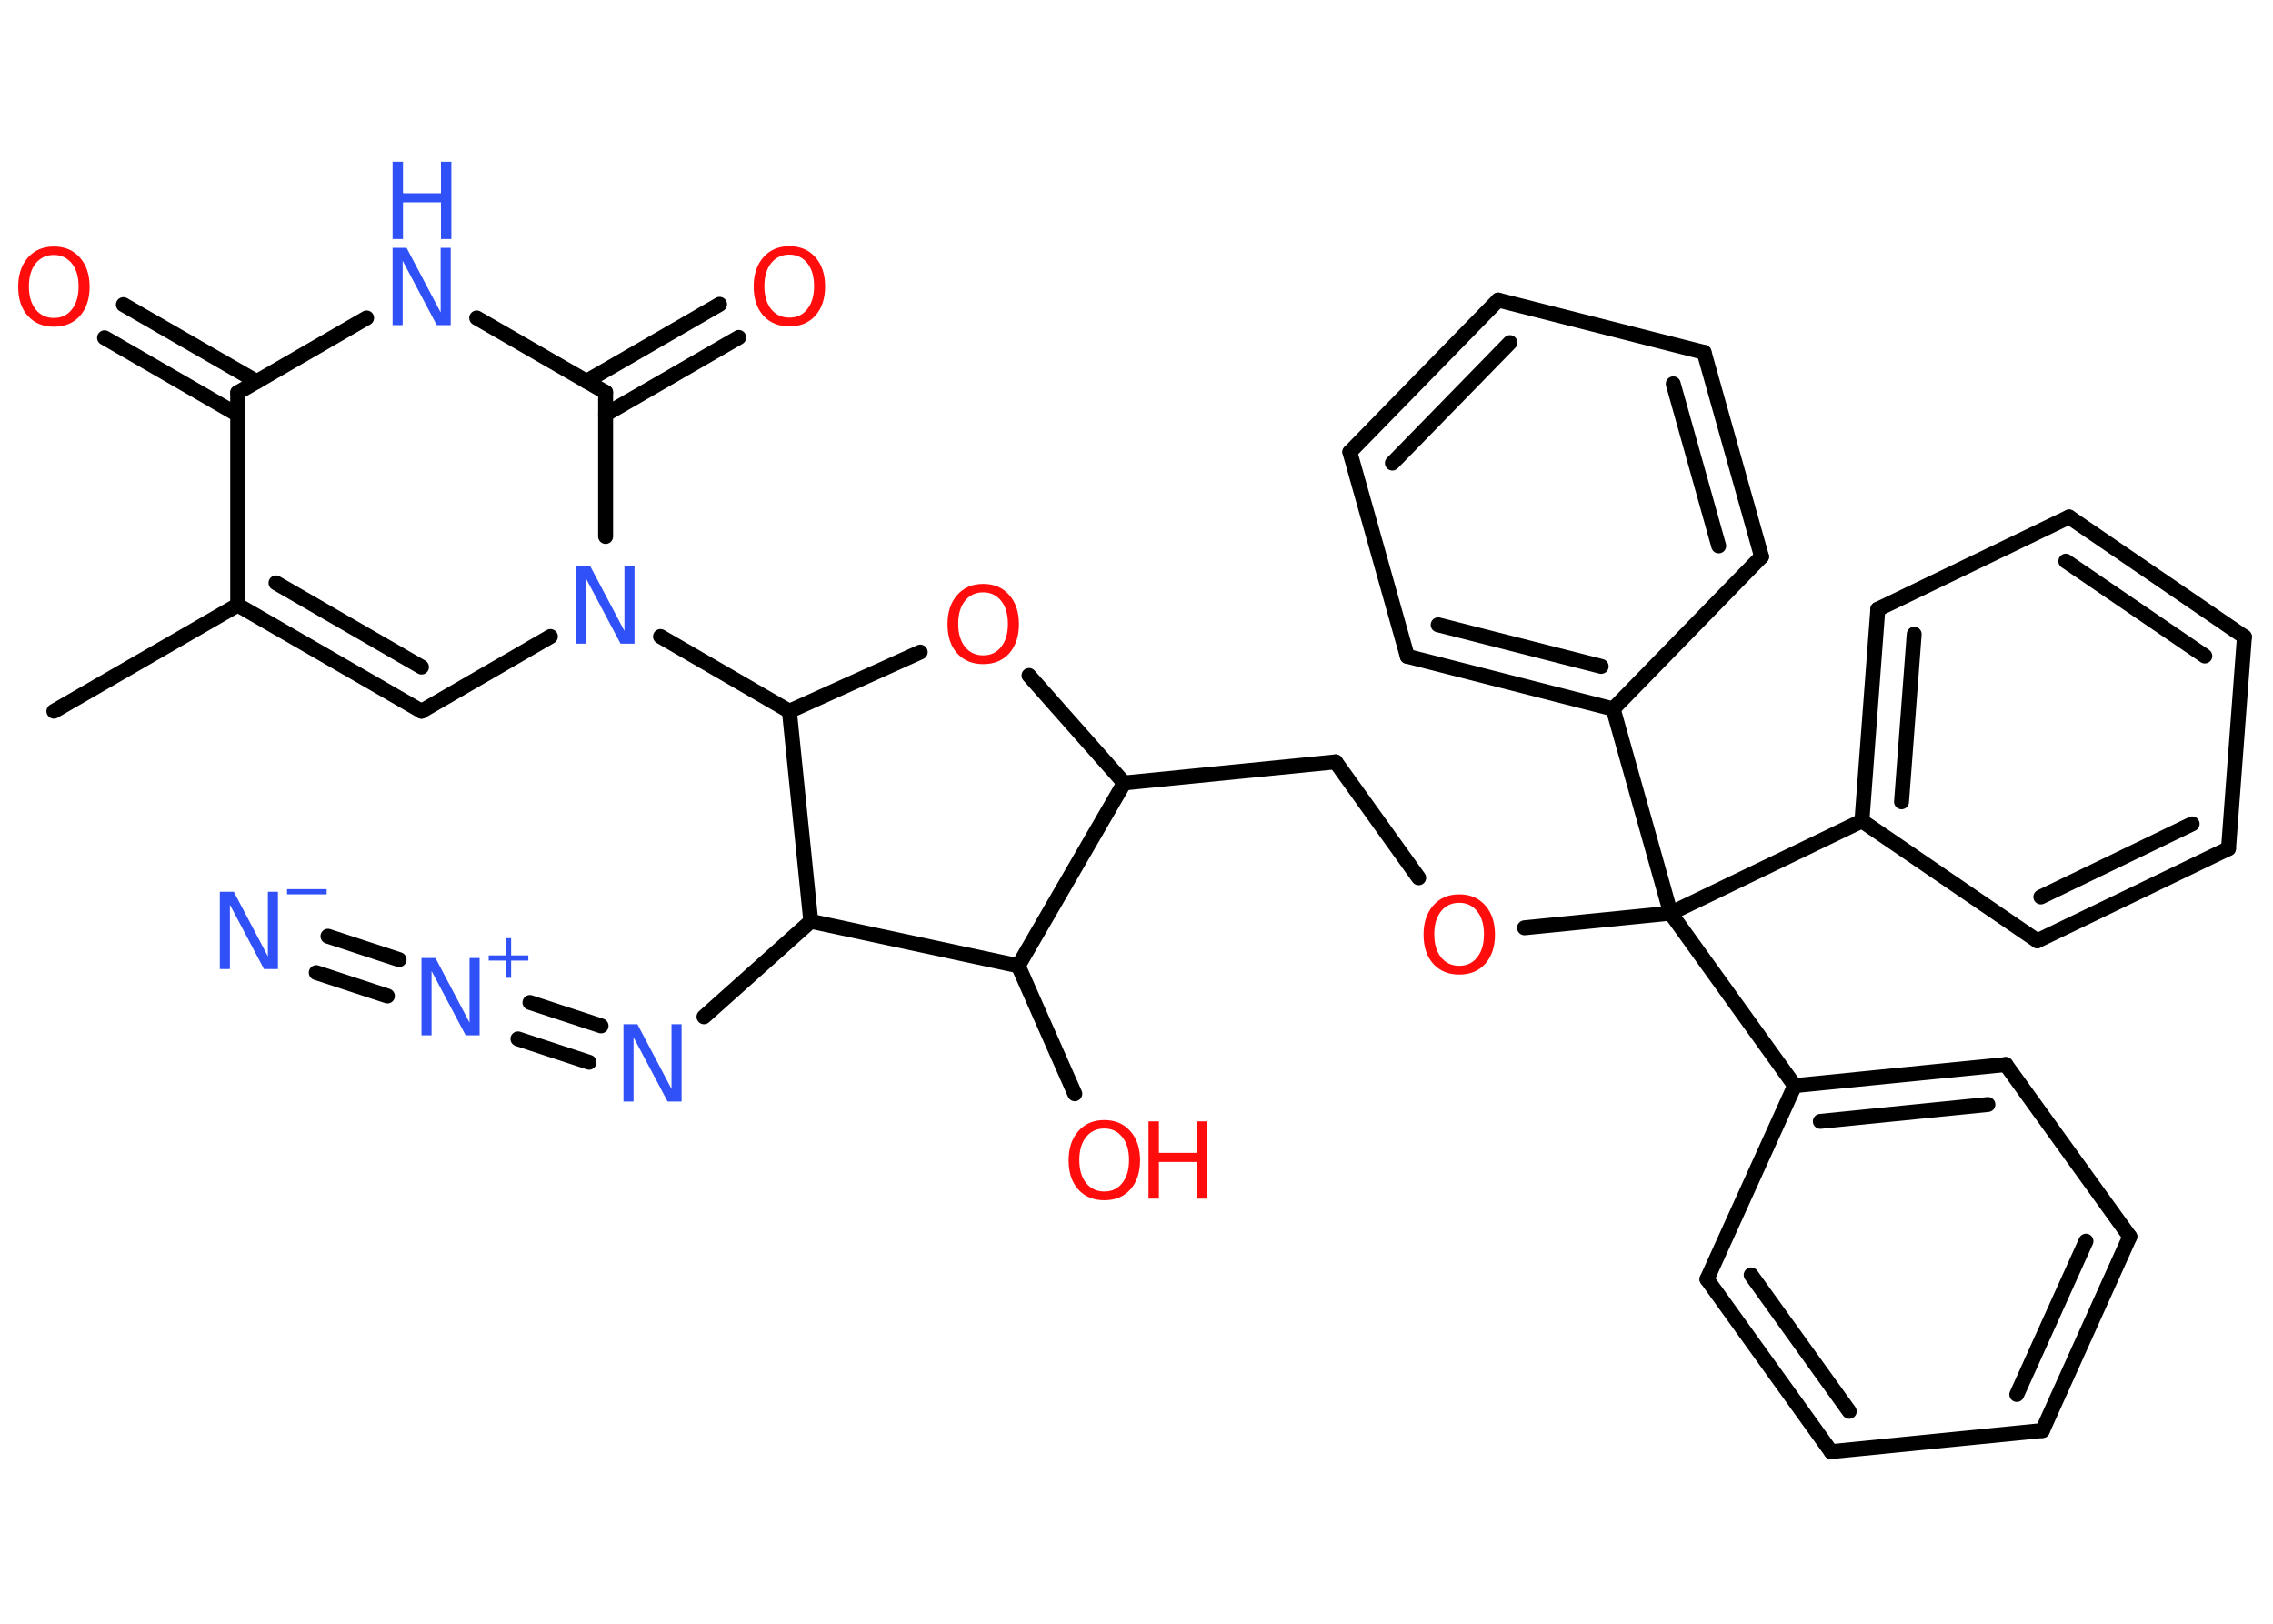 <?xml version='1.0' encoding='UTF-8'?>
<!DOCTYPE svg PUBLIC "-//W3C//DTD SVG 1.1//EN" "http://www.w3.org/Graphics/SVG/1.1/DTD/svg11.dtd">
<svg version='1.2' xmlns='http://www.w3.org/2000/svg' xmlns:xlink='http://www.w3.org/1999/xlink' width='70.0mm' height='50.0mm' viewBox='0 0 70.0 50.0'>
  <desc>Generated by the Chemistry Development Kit (http://github.com/cdk)</desc>
  <g stroke-linecap='round' stroke-linejoin='round' stroke='#000000' stroke-width='.46' fill='#3050F8'>
    <rect x='.0' y='.0' width='70.0' height='50.0' fill='#FFFFFF' stroke='none'/>
    <g id='mol1' class='mol'>
      <line id='mol1bnd1' class='bond' x1='1.66' y1='21.9' x2='7.32' y2='18.63'/>
      <g id='mol1bnd2' class='bond'>
        <line x1='7.32' y1='18.63' x2='12.98' y2='21.9'/>
        <line x1='8.5' y1='17.95' x2='12.98' y2='20.54'/>
      </g>
      <line id='mol1bnd3' class='bond' x1='12.98' y1='21.9' x2='16.95' y2='19.6'/>
      <line id='mol1bnd4' class='bond' x1='20.34' y1='19.6' x2='24.31' y2='21.9'/>
      <line id='mol1bnd5' class='bond' x1='24.31' y1='21.9' x2='28.34' y2='20.08'/>
      <line id='mol1bnd6' class='bond' x1='31.69' y1='20.8' x2='34.62' y2='24.11'/>
      <line id='mol1bnd7' class='bond' x1='34.62' y1='24.11' x2='41.13' y2='23.46'/>
      <line id='mol1bnd8' class='bond' x1='41.13' y1='23.46' x2='43.69' y2='27.03'/>
      <line id='mol1bnd9' class='bond' x1='46.95' y1='28.57' x2='51.45' y2='28.12'/>
      <line id='mol1bnd10' class='bond' x1='51.45' y1='28.12' x2='55.27' y2='33.43'/>
      <g id='mol1bnd11' class='bond'>
        <line x1='61.77' y1='32.78' x2='55.27' y2='33.43'/>
        <line x1='61.22' y1='34.01' x2='56.06' y2='34.53'/>
      </g>
      <line id='mol1bnd12' class='bond' x1='61.77' y1='32.78' x2='65.59' y2='38.08'/>
      <g id='mol1bnd13' class='bond'>
        <line x1='62.9' y1='44.05' x2='65.59' y2='38.08'/>
        <line x1='62.11' y1='42.94' x2='64.24' y2='38.22'/>
      </g>
      <line id='mol1bnd14' class='bond' x1='62.9' y1='44.05' x2='56.39' y2='44.7'/>
      <g id='mol1bnd15' class='bond'>
        <line x1='52.57' y1='39.39' x2='56.39' y2='44.7'/>
        <line x1='53.93' y1='39.26' x2='56.95' y2='43.46'/>
      </g>
      <line id='mol1bnd16' class='bond' x1='55.27' y1='33.43' x2='52.57' y2='39.39'/>
      <line id='mol1bnd17' class='bond' x1='51.45' y1='28.12' x2='57.34' y2='25.28'/>
      <g id='mol1bnd18' class='bond'>
        <line x1='57.83' y1='18.76' x2='57.34' y2='25.28'/>
        <line x1='58.95' y1='19.53' x2='58.56' y2='24.69'/>
      </g>
      <line id='mol1bnd19' class='bond' x1='57.83' y1='18.76' x2='63.72' y2='15.92'/>
      <g id='mol1bnd20' class='bond'>
        <line x1='69.12' y1='19.61' x2='63.72' y2='15.92'/>
        <line x1='67.9' y1='20.2' x2='63.62' y2='17.28'/>
      </g>
      <line id='mol1bnd21' class='bond' x1='69.12' y1='19.61' x2='68.63' y2='26.13'/>
      <g id='mol1bnd22' class='bond'>
        <line x1='62.74' y1='28.97' x2='68.63' y2='26.13'/>
        <line x1='62.85' y1='27.62' x2='67.51' y2='25.37'/>
      </g>
      <line id='mol1bnd23' class='bond' x1='57.34' y1='25.28' x2='62.74' y2='28.97'/>
      <line id='mol1bnd24' class='bond' x1='51.45' y1='28.12' x2='49.68' y2='21.83'/>
      <g id='mol1bnd25' class='bond'>
        <line x1='43.34' y1='20.21' x2='49.68' y2='21.83'/>
        <line x1='44.29' y1='19.24' x2='49.31' y2='20.52'/>
      </g>
      <line id='mol1bnd26' class='bond' x1='43.34' y1='20.21' x2='41.57' y2='13.92'/>
      <g id='mol1bnd27' class='bond'>
        <line x1='46.14' y1='9.24' x2='41.57' y2='13.92'/>
        <line x1='46.5' y1='10.55' x2='42.88' y2='14.26'/>
      </g>
      <line id='mol1bnd28' class='bond' x1='46.14' y1='9.24' x2='52.48' y2='10.85'/>
      <g id='mol1bnd29' class='bond'>
        <line x1='54.25' y1='17.14' x2='52.48' y2='10.85'/>
        <line x1='52.93' y1='16.81' x2='51.53' y2='11.82'/>
      </g>
      <line id='mol1bnd30' class='bond' x1='49.68' y1='21.83' x2='54.25' y2='17.14'/>
      <line id='mol1bnd31' class='bond' x1='34.62' y1='24.11' x2='31.36' y2='29.74'/>
      <line id='mol1bnd32' class='bond' x1='31.36' y1='29.74' x2='33.1' y2='33.68'/>
      <line id='mol1bnd33' class='bond' x1='31.36' y1='29.74' x2='24.97' y2='28.37'/>
      <line id='mol1bnd34' class='bond' x1='24.31' y1='21.9' x2='24.97' y2='28.37'/>
      <line id='mol1bnd35' class='bond' x1='24.97' y1='28.37' x2='21.68' y2='31.31'/>
      <g id='mol1bnd36' class='bond'>
        <line x1='18.14' y1='32.71' x2='15.95' y2='31.99'/>
        <line x1='18.51' y1='31.59' x2='16.32' y2='30.87'/>
      </g>
      <g id='mol1bnd37' class='bond'>
        <line x1='11.93' y1='30.67' x2='9.74' y2='29.95'/>
        <line x1='12.29' y1='29.55' x2='10.1' y2='28.83'/>
      </g>
      <line id='mol1bnd38' class='bond' x1='18.65' y1='16.52' x2='18.65' y2='12.08'/>
      <g id='mol1bnd39' class='bond'>
        <line x1='18.06' y1='11.74' x2='22.16' y2='9.37'/>
        <line x1='18.65' y1='12.76' x2='22.75' y2='10.39'/>
      </g>
      <line id='mol1bnd40' class='bond' x1='18.65' y1='12.08' x2='14.68' y2='9.79'/>
      <line id='mol1bnd41' class='bond' x1='11.29' y1='9.79' x2='7.32' y2='12.09'/>
      <line id='mol1bnd42' class='bond' x1='7.32' y1='18.63' x2='7.32' y2='12.09'/>
      <g id='mol1bnd43' class='bond'>
        <line x1='7.32' y1='12.77' x2='3.22' y2='10.4'/>
        <line x1='7.91' y1='11.75' x2='3.8' y2='9.38'/>
      </g>
      <path id='mol1atm4' class='atom' d='M17.75 17.44h.43l1.05 1.99v-1.99h.31v2.38h-.43l-1.05 -1.98v1.98h-.31v-2.38z' stroke='none'/>
      <path id='mol1atm6' class='atom' d='M30.28 18.24q-.35 .0 -.56 .26q-.21 .26 -.21 .71q.0 .45 .21 .71q.21 .26 .56 .26q.35 .0 .55 -.26q.21 -.26 .21 -.71q.0 -.45 -.21 -.71q-.21 -.26 -.55 -.26zM30.28 17.98q.5 .0 .8 .34q.3 .34 .3 .9q.0 .56 -.3 .9q-.3 .33 -.8 .33q-.5 .0 -.8 -.33q-.3 -.33 -.3 -.9q.0 -.56 .3 -.9q.3 -.34 .8 -.34z' stroke='none' fill='#FF0D0D'/>
      <path id='mol1atm9' class='atom' d='M44.94 27.8q-.35 .0 -.56 .26q-.21 .26 -.21 .71q.0 .45 .21 .71q.21 .26 .56 .26q.35 .0 .55 -.26q.21 -.26 .21 -.71q.0 -.45 -.21 -.71q-.21 -.26 -.55 -.26zM44.94 27.54q.5 .0 .8 .34q.3 .34 .3 .9q.0 .56 -.3 .9q-.3 .33 -.8 .33q-.5 .0 -.8 -.33q-.3 -.33 -.3 -.9q.0 -.56 .3 -.9q.3 -.34 .8 -.34z' stroke='none' fill='#FF0D0D'/>
      <g id='mol1atm30' class='atom'>
        <path d='M34.01 34.75q-.35 .0 -.56 .26q-.21 .26 -.21 .71q.0 .45 .21 .71q.21 .26 .56 .26q.35 .0 .55 -.26q.21 -.26 .21 -.71q.0 -.45 -.21 -.71q-.21 -.26 -.55 -.26zM34.01 34.49q.5 .0 .8 .34q.3 .34 .3 .9q.0 .56 -.3 .9q-.3 .33 -.8 .33q-.5 .0 -.8 -.33q-.3 -.33 -.3 -.9q.0 -.56 .3 -.9q.3 -.34 .8 -.34z' stroke='none' fill='#FF0D0D'/>
        <path d='M35.37 34.53h.32v.97h1.17v-.97h.32v2.38h-.32v-1.13h-1.17v1.13h-.32v-2.38z' stroke='none' fill='#FF0D0D'/>
      </g>
      <path id='mol1atm32' class='atom' d='M19.2 31.54h.43l1.05 1.99v-1.99h.31v2.38h-.43l-1.05 -1.98v1.98h-.31v-2.38z' stroke='none'/>
      <g id='mol1atm33' class='atom'>
        <path d='M12.98 29.5h.43l1.05 1.99v-1.99h.31v2.38h-.43l-1.05 -1.98v1.98h-.31v-2.38z' stroke='none'/>
        <path d='M15.74 28.89v.53h.53v.16h-.53v.53h-.16v-.53h-.53v-.16h.53v-.53h.16z' stroke='none'/>
      </g>
      <g id='mol1atm34' class='atom'>
        <path d='M6.77 27.46h.43l1.05 1.99v-1.99h.31v2.38h-.43l-1.05 -1.98v1.98h-.31v-2.38z' stroke='none'/>
        <path d='M8.84 27.38h1.22v.16h-1.22v-.16z' stroke='none'/>
      </g>
      <path id='mol1atm36' class='atom' d='M24.31 7.84q-.35 .0 -.56 .26q-.21 .26 -.21 .71q.0 .45 .21 .71q.21 .26 .56 .26q.35 .0 .55 -.26q.21 -.26 .21 -.71q.0 -.45 -.21 -.71q-.21 -.26 -.55 -.26zM24.31 7.58q.5 .0 .8 .34q.3 .34 .3 .9q.0 .56 -.3 .9q-.3 .33 -.8 .33q-.5 .0 -.8 -.33q-.3 -.33 -.3 -.9q.0 -.56 .3 -.9q.3 -.34 .8 -.34z' stroke='none' fill='#FF0D0D'/>
      <g id='mol1atm37' class='atom'>
        <path d='M12.09 7.63h.43l1.05 1.99v-1.99h.31v2.38h-.43l-1.05 -1.98v1.98h-.31v-2.38z' stroke='none'/>
        <path d='M12.09 4.98h.32v.97h1.17v-.97h.32v2.38h-.32v-1.13h-1.17v1.13h-.32v-2.38z' stroke='none'/>
      </g>
      <path id='mol1atm39' class='atom' d='M1.66 7.85q-.35 .0 -.56 .26q-.21 .26 -.21 .71q.0 .45 .21 .71q.21 .26 .56 .26q.35 .0 .55 -.26q.21 -.26 .21 -.71q.0 -.45 -.21 -.71q-.21 -.26 -.55 -.26zM1.66 7.59q.5 .0 .8 .34q.3 .34 .3 .9q.0 .56 -.3 .9q-.3 .33 -.8 .33q-.5 .0 -.8 -.33q-.3 -.33 -.3 -.9q.0 -.56 .3 -.9q.3 -.34 .8 -.34z' stroke='none' fill='#FF0D0D'/>
    </g>
  </g>
</svg>
